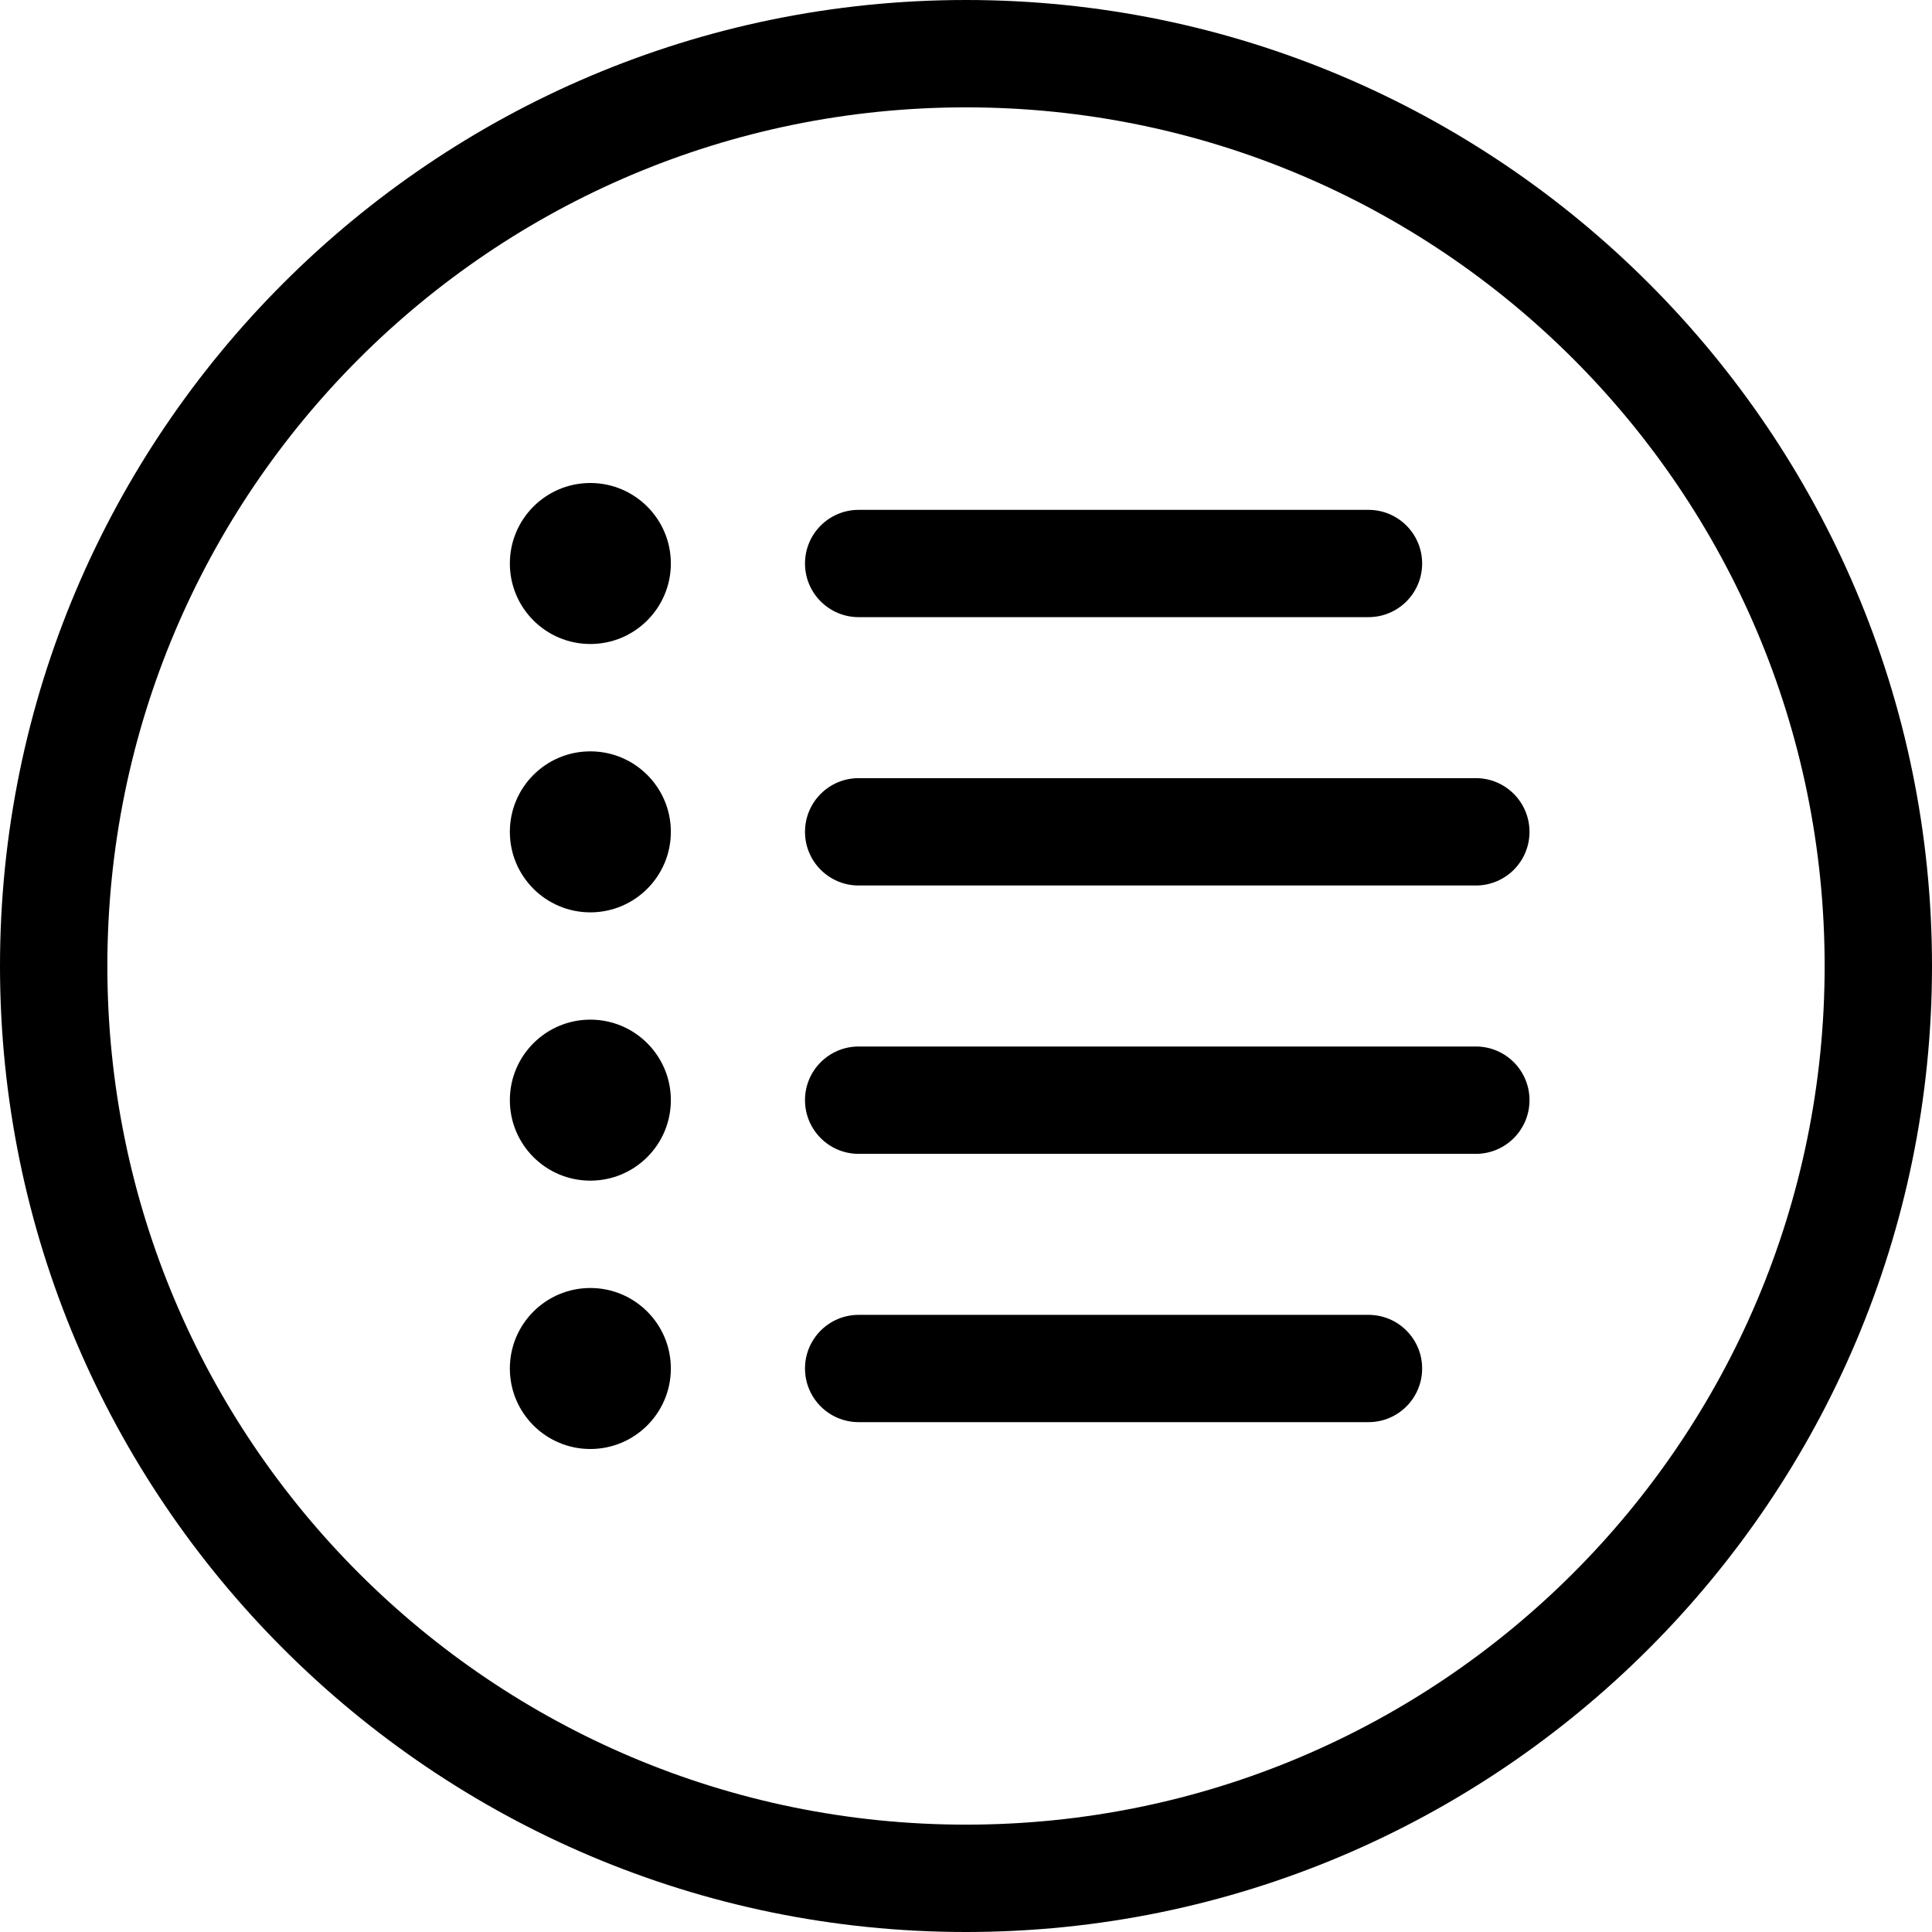 <?xml version="1.0" encoding="UTF-8" standalone="no"?>
<svg width="30px" height="30px" viewBox="0 0 30 30" version="1.1" xmlns="http://www.w3.org/2000/svg" xmlns:xlink="http://www.w3.org/1999/xlink" xmlns:sketch="http://www.bohemiancoding.com/sketch/ns">
    <!-- Generator: Sketch 3.3.3 (12081) - http://www.bohemiancoding.com/sketch -->
    <title>Lesson Plan Icon</title>
    <desc>Created with Sketch.</desc>
    <defs></defs>
    <g id="Page-1" stroke="none" stroke-width="1" fill-rule="evenodd" sketch:type="MSPage">
        <g id="Desktop-Home-01" sketch:type="MSArtboardGroup" transform="translate(-879, -94)" >
            <g id="Sub-Navigation" sketch:type="MSLayerGroup" transform="translate(0, 79)">
                <g id="Content-Types-Dropdown" transform="translate(719, 15)" sketch:type="MSShapeGroup">
                    <g id="Lesson-Plan-Icon" transform="translate(160, 0)">
                        <path d="M15,1.667 C22.364,1.667 28.333,7.636 28.333,15 C28.333,22.364 22.364,28.333 15,28.333 C7.636,28.333 1.667,22.364 1.667,15 C1.667,7.636 7.636,1.667 15,1.667 M15,0 C6.729,0 0,6.729 0,15 C0,23.271 6.729,30 15,30 C23.271,30 30,23.271 30,15 C30,6.729 23.271,0 15,0" id="Fill-1"></path>
                        <path d="M22.917,17.917 L13.333,17.917 C12.873,17.917 12.5,17.544 12.5,17.083 C12.5,16.623 12.873,16.25 13.333,16.25 L22.917,16.25 C23.377,16.25 23.75,16.623 23.75,17.083 C23.75,17.544 23.377,17.917 22.917,17.917" id="Fill-2"></path>
                        <path d="M22.917,13.75 L13.333,13.75 C12.873,13.75 12.5,13.377 12.5,12.917 C12.5,12.456 12.873,12.083 13.333,12.083 L22.917,12.083 C23.377,12.083 23.75,12.456 23.75,12.917 C23.75,13.377 23.377,13.75 22.917,13.75" id="Fill-3"></path>
                        <path d="M21.25,22.083 L13.333,22.083 C12.873,22.083 12.5,21.71 12.5,21.25 C12.5,20.79 12.873,20.417 13.333,20.417 L21.25,20.417 C21.71,20.417 22.083,20.79 22.083,21.25 C22.083,21.71 21.71,22.083 21.25,22.083" id="Fill-4"></path>
                        <path d="M10.417,12.917 C10.417,13.607 9.857,14.167 9.167,14.167 C8.476,14.167 7.917,13.607 7.917,12.917 C7.917,12.226 8.476,11.667 9.167,11.667 C9.857,11.667 10.417,12.226 10.417,12.917" id="Fill-5"></path>
                        <path d="M10.417,17.083 C10.417,17.774 9.857,18.333 9.167,18.333 C8.476,18.333 7.917,17.774 7.917,17.083 C7.917,16.393 8.476,15.833 9.167,15.833 C9.857,15.833 10.417,16.393 10.417,17.083" id="Fill-6"></path>
                        <path d="M21.25,9.583 L13.333,9.583 C12.873,9.583 12.5,9.21 12.5,8.75 C12.5,8.29 12.873,7.917 13.333,7.917 L21.25,7.917 C21.71,7.917 22.083,8.29 22.083,8.75 C22.083,9.21 21.71,9.583 21.25,9.583" id="Fill-7"></path>
                        <path d="M10.417,8.75 C10.417,9.44 9.857,10 9.167,10 C8.476,10 7.917,9.44 7.917,8.75 C7.917,8.06 8.476,7.5 9.167,7.5 C9.857,7.5 10.417,8.06 10.417,8.75" id="Fill-8"></path>
                        <path d="M10.417,21.25 C10.417,21.94 9.857,22.5 9.167,22.5 C8.476,22.5 7.917,21.94 7.917,21.25 C7.917,20.56 8.476,20 9.167,20 C9.857,20 10.417,20.56 10.417,21.25" id="Fill-9"></path>
                    </g>
                </g>
            </g>
        </g>
    </g>
</svg>
